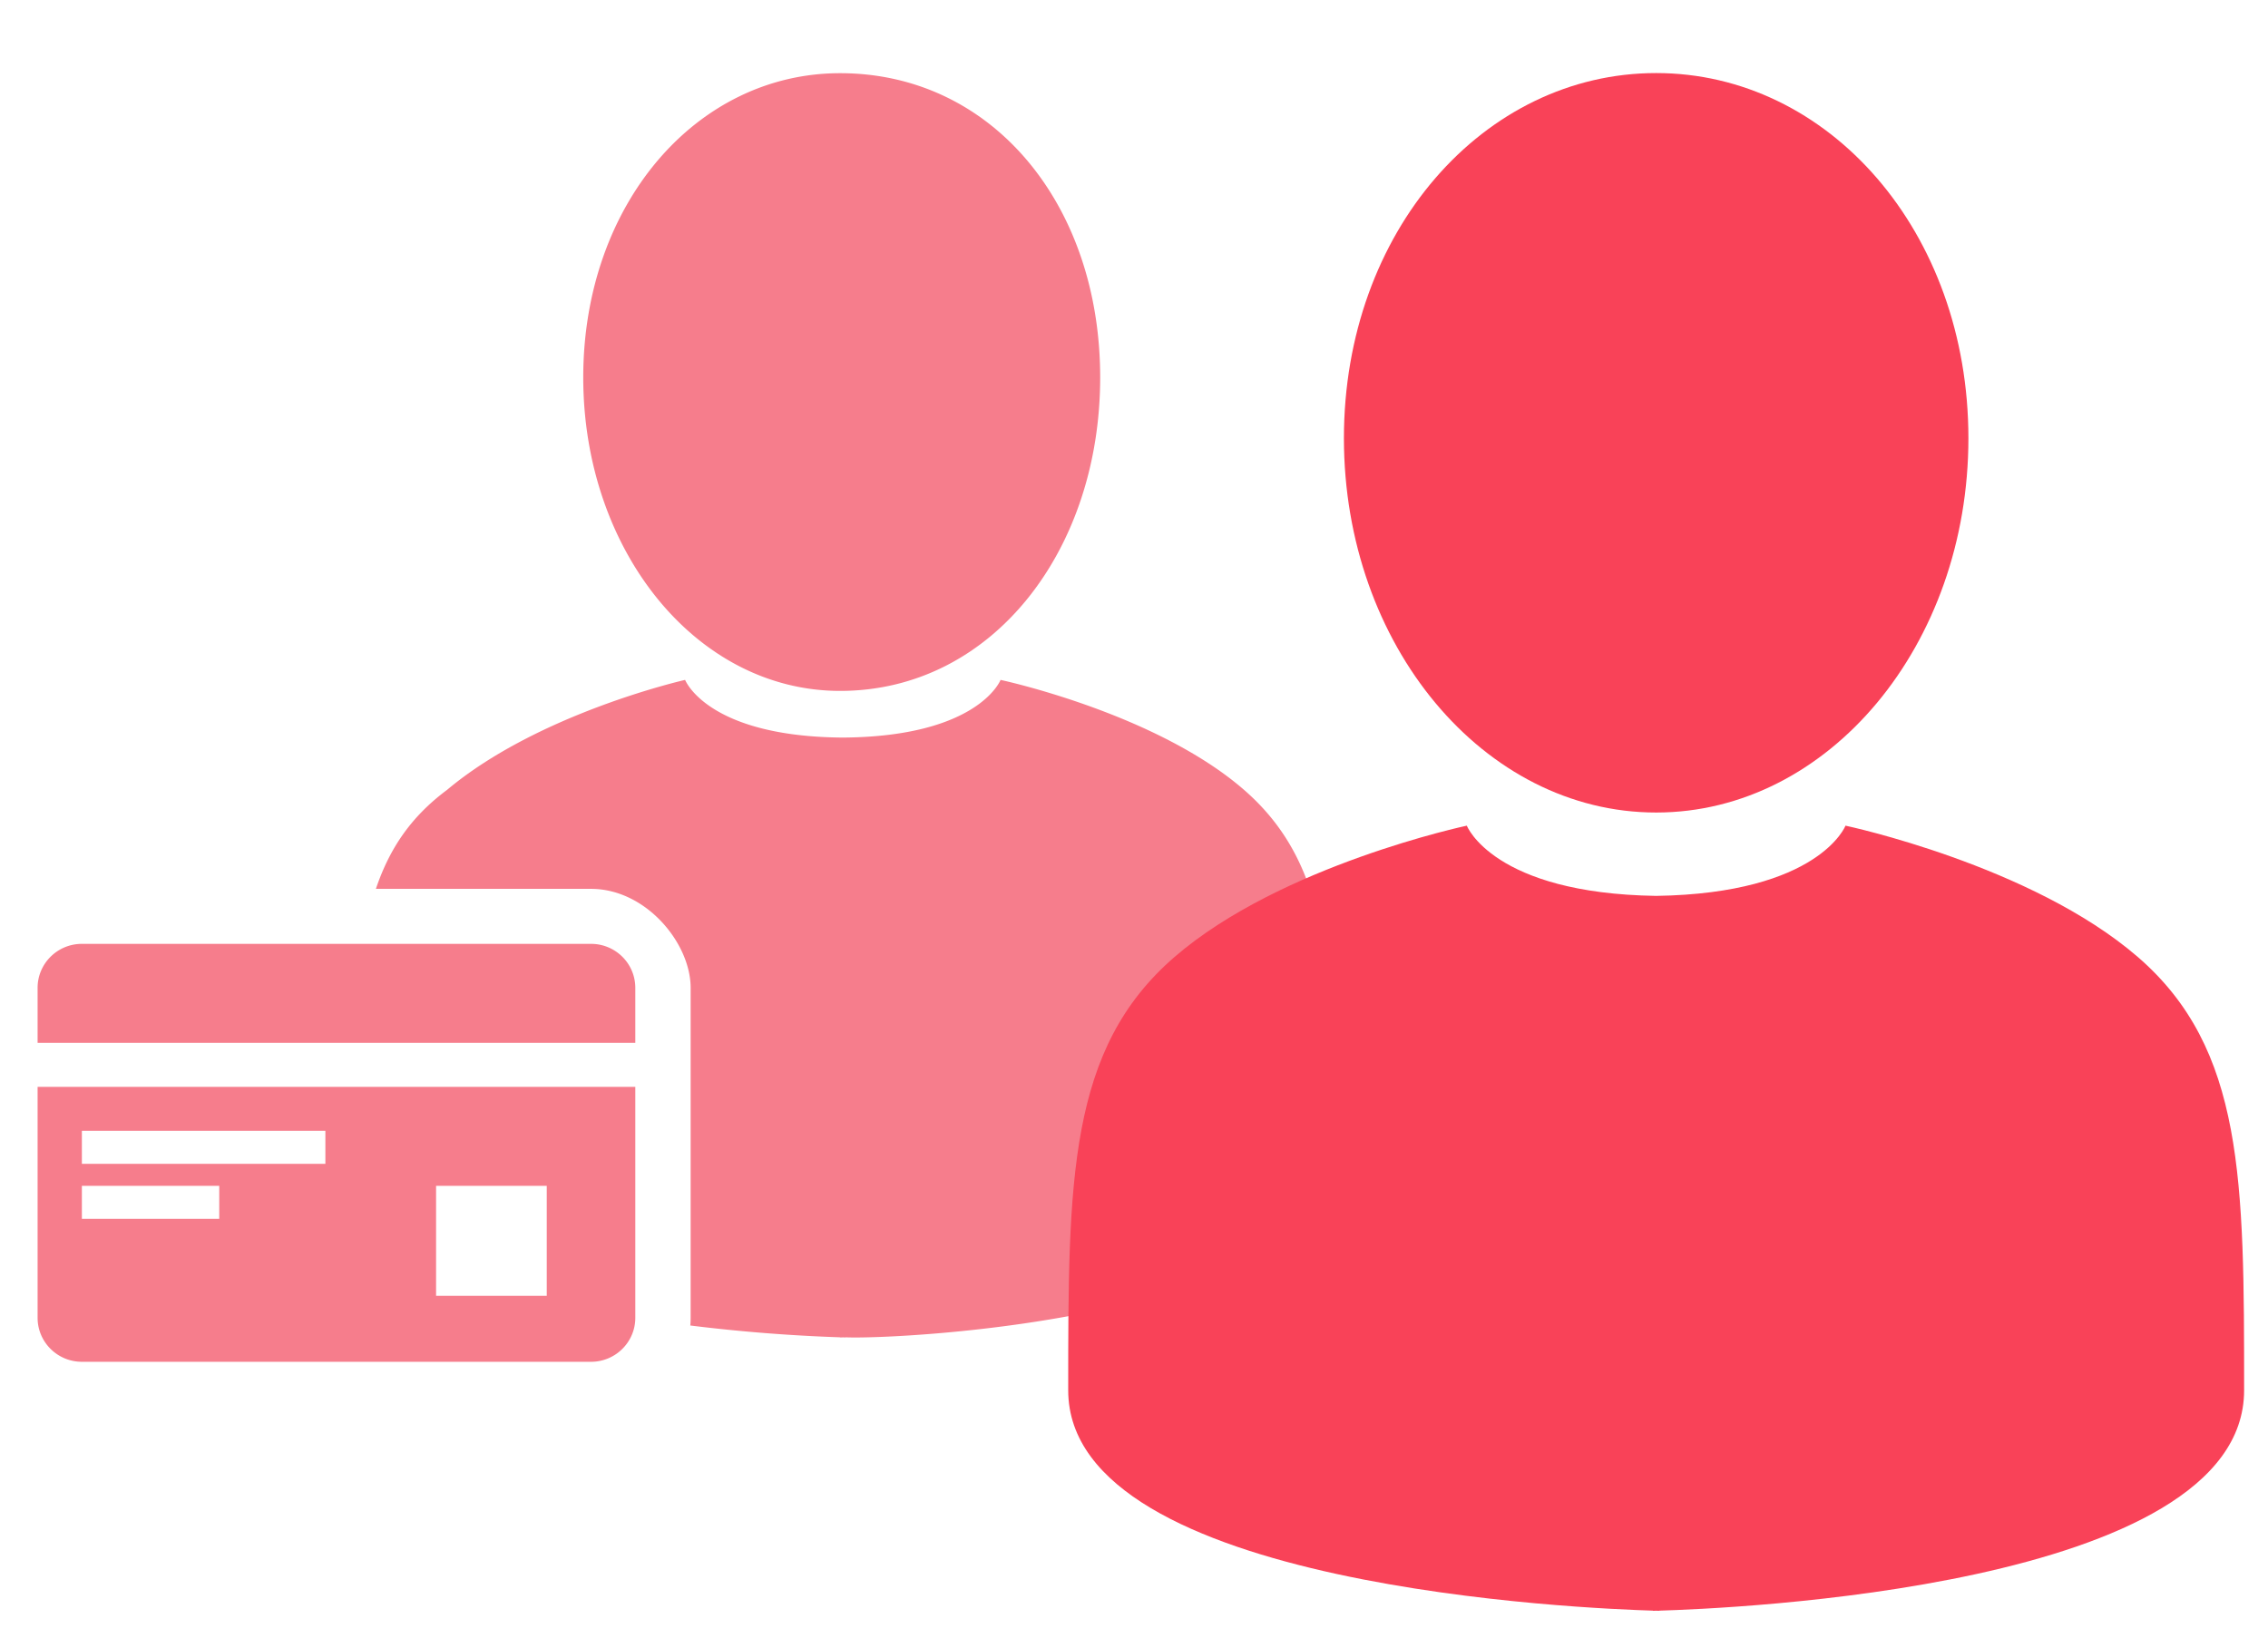 <svg xmlns="http://www.w3.org/2000/svg" viewBox="0 0 180 130">
	<path fill-rule="evenodd" fill="#F67D8C"
		d="M67.112 106.162v.011s.218-.001-.22-.005l-.219.005v-.011a133.417 133.417 0 01-11.891-.938c.016-.014.031-.405.031-.611V78.42c0-3.55-3.547-7.858-7.906-7.858H29.832c1.035-3.049 2.655-5.63 5.648-7.857 7.28-6.112 18.894-8.731 18.894-8.731s1.738 4.505 12.518 4.578c10.78-.073 12.518-4.578 12.518-4.578s12.298 2.619 19.326 8.731c7.028 6.111 7.028 14.842 7.028 28.812 0 13.096-34.357 14.843-38.652 14.645zm-.439-51.315c-11.402 0-20.383-11.141-20.383-24.883 0-13.743 8.981-24.154 20.383-24.154 12.067 0 20.643 10.411 20.643 24.154 0 13.742-8.576 24.883-20.643 24.883zM50.421 78.42v4.365H2.984V78.42c0-1.929 1.574-3.492 3.514-3.492h40.409c1.941 0 3.514 1.563 3.514 3.492zm0 26.193c0 1.928-1.573 3.492-3.514 3.492H6.498c-1.94 0-3.514-1.564-3.514-3.492V86.278h47.437v18.335zM6.498 96.755H17.4v-2.619H6.498v2.619zm19.326-6.985H6.498v2.62h19.326v-2.62zm17.569 4.366h-8.784v8.731h8.784v-8.731z" />
	<path fill-rule="evenodd" fill="#F94258"
		d="M131.705 127.86v.013l-.263-.006-.264.006v-.013c-4.968-.152-46.399-1.76-46.399-17.488 0-16.68 0-27.105 8.436-34.402 8.436-7.298 23.199-10.425 23.199-10.425s2.086 5.379 15.028 5.575c12.941-.196 15.026-5.575 15.026-5.575s14.764 3.127 23.2 10.425c8.436 7.297 8.436 17.722 8.436 34.402 0 15.728-41.242 17.336-46.399 17.488zm-.263-63.358c-13.687 0-24.782-13.302-24.782-29.711S117.755 5.8 131.442 5.8c13.686 0 24.781 12.582 24.781 28.991s-11.095 29.711-24.781 29.711z" />
</svg>